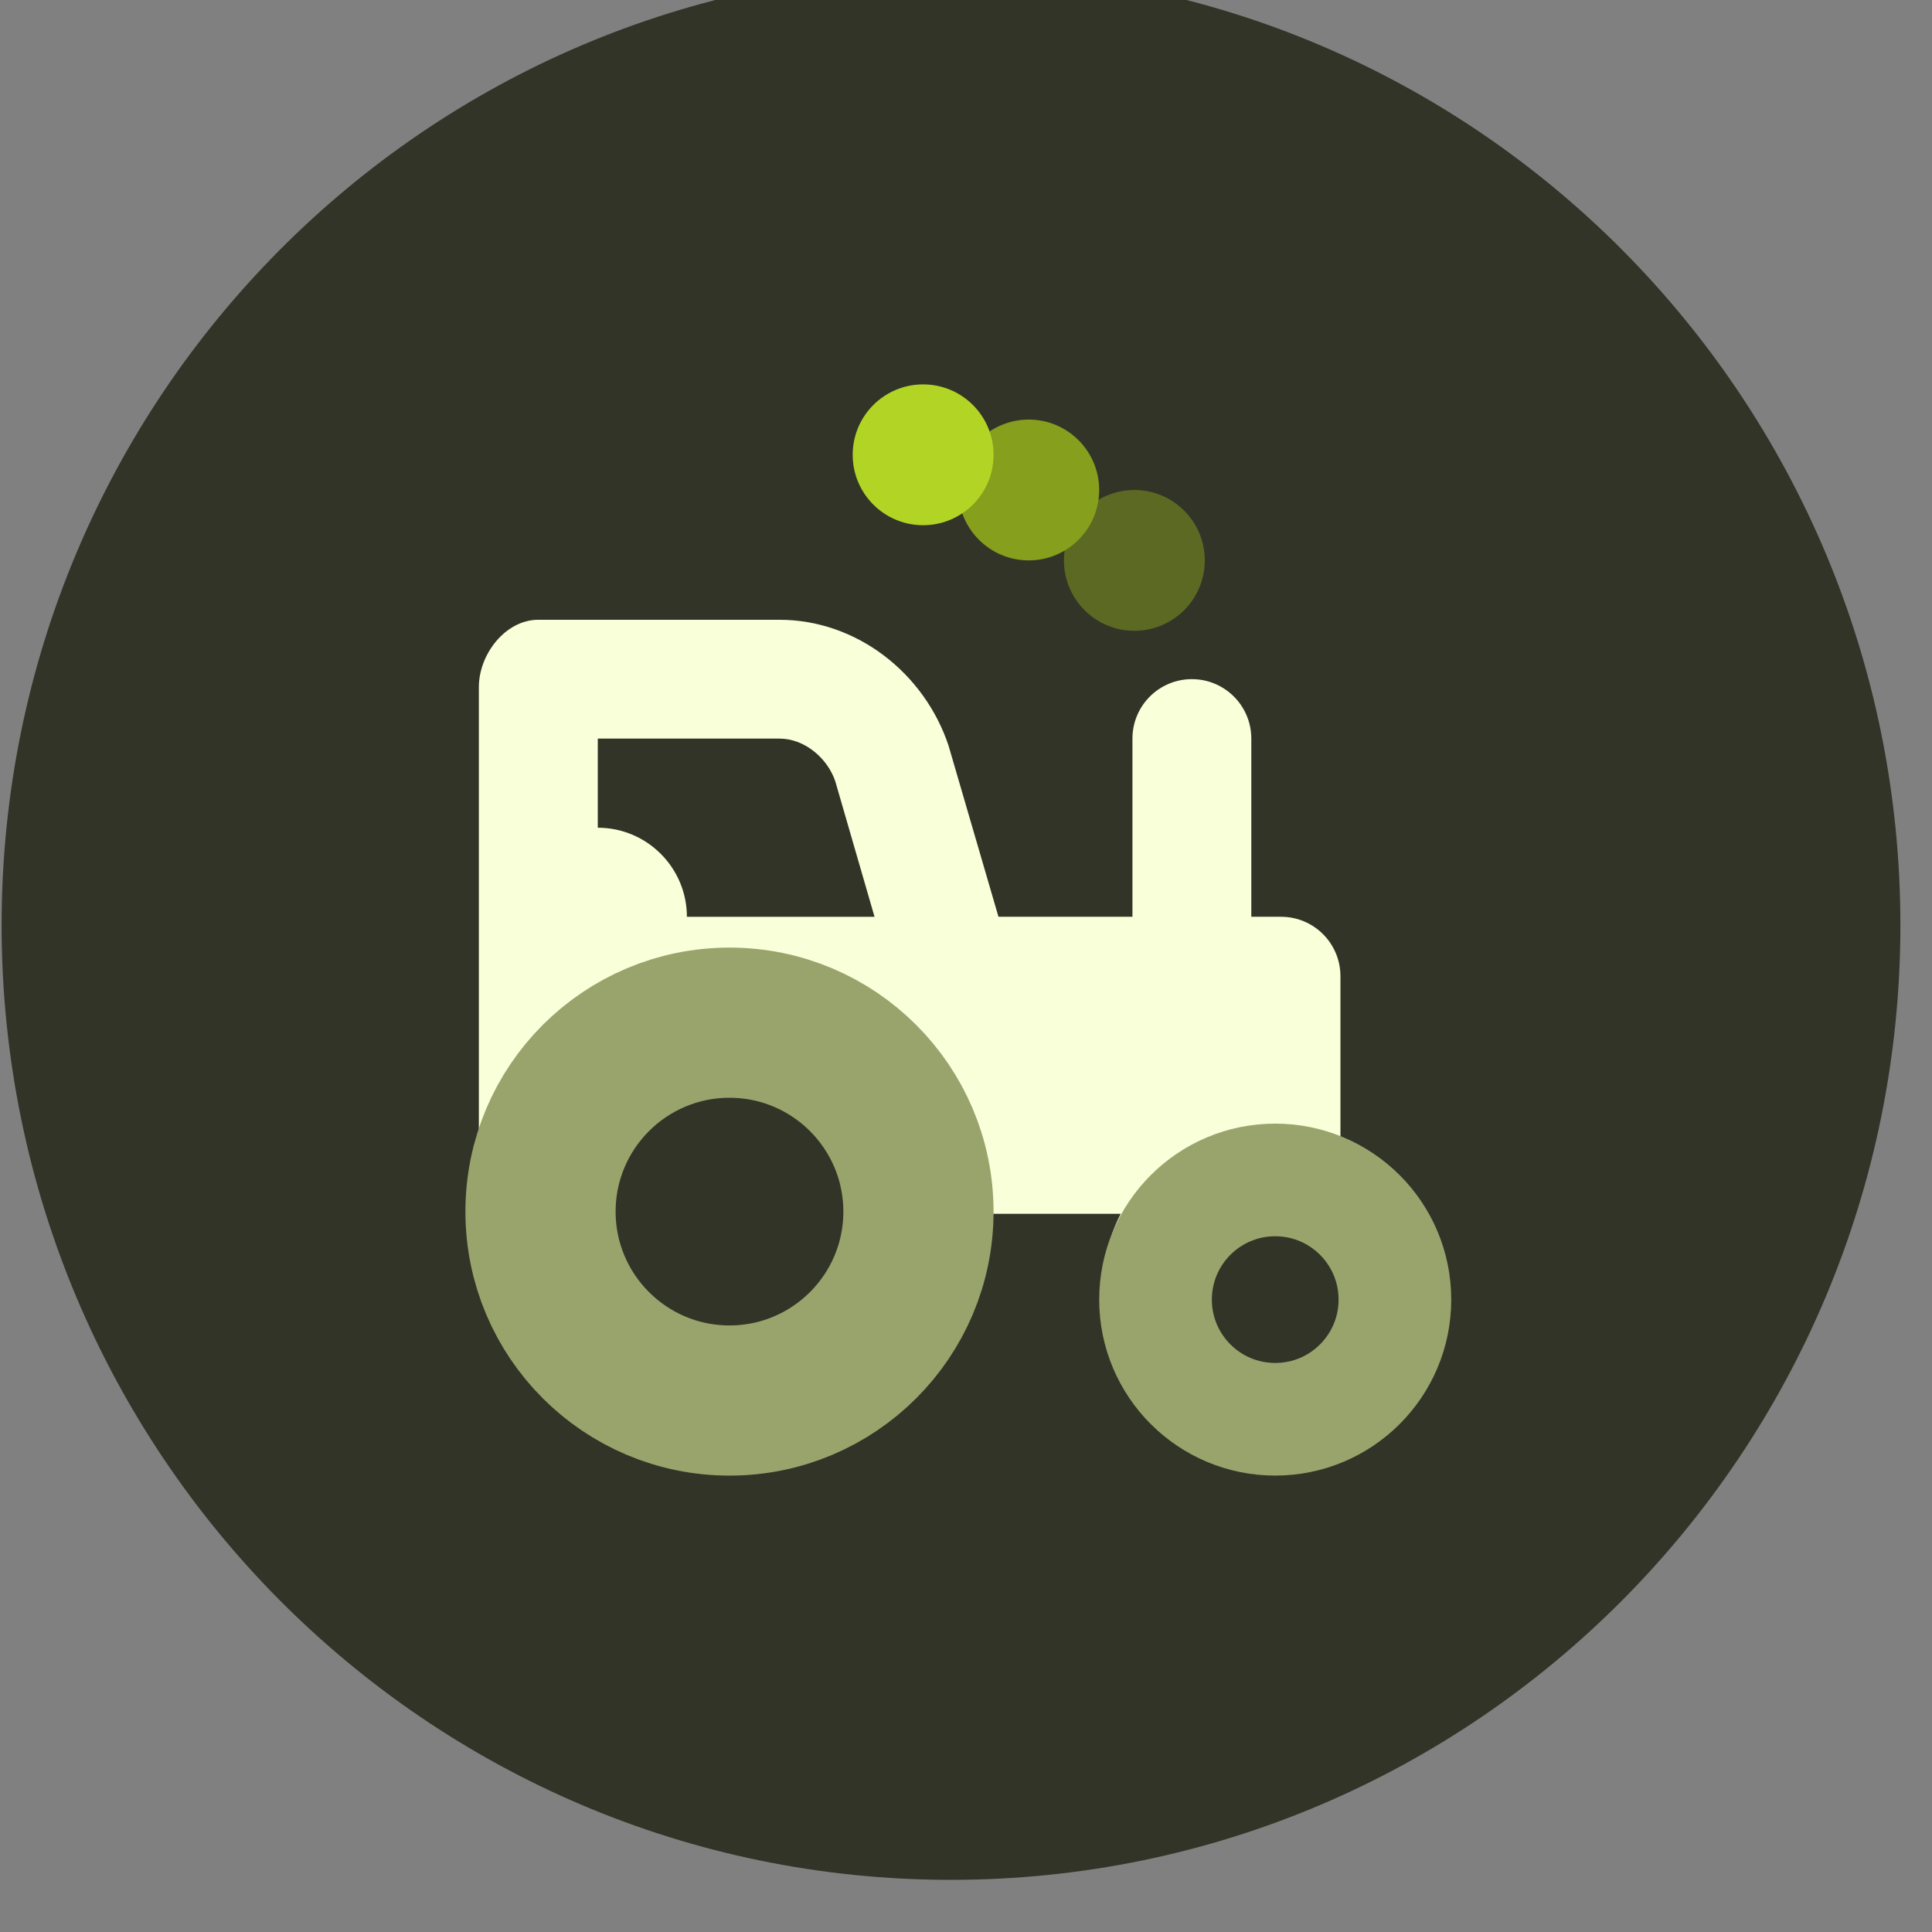 <?xml version="1.0" encoding="UTF-8" standalone="no"?>
<svg
   xmlns:dc="http://purl.org/dc/elements/1.1/"
   xmlns:cc="http://creativecommons.org/ns#"
   xmlns:rdf="http://www.w3.org/1999/02/22-rdf-syntax-ns#"
   xmlns:svg="http://www.w3.org/2000/svg"
   xmlns="http://www.w3.org/2000/svg"
   xmlns:sodipodi="http://sodipodi.sourceforge.net/DTD/sodipodi-0.dtd"
   xmlns:inkscape="http://www.inkscape.org/namespaces/inkscape"
   width="125mm"
   height="125mm"
   viewBox="0 0 125 125"
   version="1.1"
   id="svg1747"
   inkscape:version="1.0.1 (3bc2e813f5, 2020-09-07)"
   sodipodi:docname="swap.svg">
  <rect x="0" y="0" width="125" height="125" fill="#808080" stroke="none"/>
  <defs
     id="defs1741">
    <clipPath
       id="clip0">
      <rect
         width="24.65"
         height="22.009"
         fill="#ffffff"
         transform="translate(15,18.282)"
         id="rect990"
         x="0"
         y="0" />
    </clipPath>
    <clipPath
       id="clip0-3">
      <rect
         width="24.65"
         height="22.009"
         fill="#ffffff"
         transform="translate(15,18.282)"
         id="rect1032"
         x="0"
         y="0" />
    </clipPath>
    <clipPath
       id="clip0-0">
      <rect
         width="24.65"
         height="22.009"
         fill="#ffffff"
         transform="translate(15,18.282)"
         id="rect990-4"
         x="0"
         y="0" />
    </clipPath>
    <clipPath
       id="clip0-6">
      <rect
         width="24.65"
         height="22.009"
         fill="#ffffff"
         transform="translate(15,18.282)"
         id="rect990-6"
         x="0"
         y="0" />
    </clipPath>
    <clipPath
       id="clip0-5">
      <rect
         width="24.65"
         height="22.009"
         fill="#ffffff"
         transform="translate(15,18.282)"
         id="rect990-0"
         x="0"
         y="0" />
    </clipPath>
    <clipPath
       id="clip0-2">
      <rect
         width="24.65"
         height="22.009"
         fill="#ffffff"
         transform="translate(15,18.282)"
         id="rect990-9"
         x="0"
         y="0" />
    </clipPath>
    <clipPath
       id="clip0-3-1">
      <rect
         width="24.65"
         height="22.009"
         fill="#ffffff"
         transform="translate(15,18.282)"
         id="rect1032-5"
         x="0"
         y="0" />
    </clipPath>
    <clipPath
       id="clip0-05">
      <rect
         width="29.35"
         height="26.205"
         fill="#ffffff"
         transform="translate(73.721,24.289)"
         id="rect1477"
         x="0"
         y="0" />
    </clipPath>
    <clipPath
       id="clip1">
      <rect
         width="31.306"
         height="31.306"
         fill="#ffffff"
         transform="matrix(-1,0,0,1,52.198,69.746)"
         id="rect1480"
         x="0"
         y="0" />
    </clipPath>
    <clipPath
       id="clip2">
      <rect
         width="29.056"
         height="29.056"
         fill="#ffffff"
         transform="translate(23.141,69.746)"
         id="rect1483"
         x="0"
         y="0" />
    </clipPath>
    <clipPath
       id="clip3">
      <rect
         width="14.57"
         height="14.57"
         fill="#ffffff"
         transform="matrix(-0.966,0.259,0.259,0.966,102.469,62.898)"
         id="rect1486"
         x="0"
         y="0" />
    </clipPath>
    <clipPath
       id="clip0-8">
      <rect
         width="24.65"
         height="22.009"
         fill="#ffffff"
         transform="translate(15,18.282)"
         id="rect990-91"
         x="0"
         y="0" />
    </clipPath>
    <clipPath
       id="clip0-3-0">
      <rect
         width="24.65"
         height="22.009"
         fill="#ffffff"
         transform="translate(15,18.282)"
         id="rect1032-9"
         x="0"
         y="0" />
    </clipPath>
    <clipPath
       id="clip0-0-5">
      <rect
         width="24.65"
         height="22.009"
         fill="#ffffff"
         transform="translate(15,18.282)"
         id="rect990-4-7"
         x="0"
         y="0" />
    </clipPath>
    <clipPath
       id="clip0-6-8">
      <rect
         width="24.65"
         height="22.009"
         fill="#ffffff"
         transform="translate(15,18.282)"
         id="rect990-6-4"
         x="0"
         y="0" />
    </clipPath>
    <clipPath
       id="clip0-5-1">
      <rect
         width="24.65"
         height="22.009"
         fill="#ffffff"
         transform="translate(15,18.282)"
         id="rect990-0-0"
         x="0"
         y="0" />
    </clipPath>
    <clipPath
       id="clip0-36">
      <rect
         width="24.651"
         height="22.009"
         fill="white"
         transform="translate(15 18.282)"
         id="rect990-8" />
    </clipPath>
    <clipPath
       id="clip0-3-8">
      <rect
         width="24.651"
         height="22.009"
         fill="white"
         transform="translate(15 18.282)"
         id="rect1032-2" />
    </clipPath>
    <clipPath
       id="clip0-0-4">
      <rect
         width="24.651"
         height="22.009"
         fill="white"
         transform="translate(15 18.282)"
         id="rect990-4-6" />
    </clipPath>
    <clipPath
       id="clip0-6-1">
      <rect
         width="24.651"
         height="22.009"
         fill="white"
         transform="translate(15 18.282)"
         id="rect990-6-2" />
    </clipPath>
    <clipPath
       id="clip0-4">
      <rect
         width="24.651"
         height="22.009"
         fill="white"
         transform="translate(15 18.282)"
         id="rect990-84" />
    </clipPath>
    <clipPath
       id="clip0-3-02">
      <rect
         width="24.651"
         height="22.009"
         fill="white"
         transform="translate(15 18.282)"
         id="rect1032-7" />
    </clipPath>
    <clipPath
       id="clip0-0-9">
      <rect
         width="24.651"
         height="22.009"
         fill="white"
         transform="translate(15 18.282)"
         id="rect990-4-4" />
    </clipPath>
    <clipPath
       id="clip0-6-13">
      <rect
         width="24.651"
         height="22.009"
         fill="white"
         transform="translate(15 18.282)"
         id="rect990-6-47" />
    </clipPath>
    <clipPath
       id="clip0-5-4">
      <rect
         width="24.651"
         height="22.009"
         fill="white"
         transform="translate(15 18.282)"
         id="rect990-0-2" />
    </clipPath>
    <clipPath
       id="clip0-2-7">
      <rect
         width="24.651"
         height="22.009"
         fill="white"
         transform="translate(15 18.282)"
         id="rect990-9-8" />
    </clipPath>
    <clipPath
       id="clip0-3-1-5">
      <rect
         width="24.651"
         height="22.009"
         fill="white"
         transform="translate(15 18.282)"
         id="rect1032-5-5" />
    </clipPath>
  </defs>
  <sodipodi:namedview
     id="base"
     pagecolor="#ffffff"
     bordercolor="#666666"
     borderopacity="1.0"
     inkscape:pageopacity="0.0"
     inkscape:pageshadow="2"
     inkscape:zoom="1.4142136"
     inkscape:cx="240.55153"
     inkscape:cy="269.84895"
     inkscape:document-units="mm"
     inkscape:current-layer="Сгруппировать_246-1"
     inkscape:document-rotation="0"
     showgrid="false"
     showguides="true"
     inkscape:guide-bbox="true"
     inkscape:window-width="1920"
     inkscape:window-height="1017"
     inkscape:window-x="1912"
     inkscape:window-y="-5"
     inkscape:window-maximized="1">
    <sodipodi:guide
       position="-33.842,1.56"
       orientation="1,0"
       id="guide4476" />
  </sodipodi:namedview>
  <g
     inkscape:label="Calque 1"
     inkscape:groupmode="layer"
     id="layer1">
    <g
       inkscape:label="Calque 1"
       id="layer1-8"
       transform="translate(15.321,-19.927)">
      <g
         id="Сгруппировать_246"
         data-name="Сгруппировать 246"
         transform="matrix(3.952,0,0,3.973,-3904.913,-6053.062)">
        <g
           id="Контур_20"
           data-name="Контур 20"
           transform="translate(850,1547.251)"
           fill="none"
           stroke-dasharray="8, 10">
          <path
             d="M 0,0 H 76 V 76 H 0 Z"
             stroke="none"
             id="path833" />
          <path
             d="M 0,0 H 8 V 1 H 0 Z m 18,0 h 8 v 1 h -8 z m 18,0 h 8 v 1 h -8 z m 18,0 h 8 v 1 h -8 z m 18,0 h 4 v 1 0 c 0,1.185 0,3 0,3 H 75 V 1 h -3 z m 3,14 h 1 c 0,0 0,8 0,8 h -1 z m 0,18 h 1 c 0,0 0,8 0,8 h -1 z m 0,18 h 1 c 0,0 0,8 0,8 h -1 z m 0,18 h 1 c 0,0 0,8 0,8 h -1 z m -17,7 h 8 v 1 c 0,0 -8,0 -8,0 z m -18,0 h 8 v 1 c 0,0 -8,0 -8,0 z m -18,0 h 8 v 1 c 0,0 -8,0 -8,0 z M 4,75 h 8 v 1 c 0,0 -8,0 -8,0 z M 0,62 h 1 v 8 H 0 Z M 0,44 h 1 v 8 H 0 Z M 0,26 h 1 v 8 H 0 Z M 0,8 h 1 v 8 H 0 Z"
             stroke="none"
             fill="#ffffff"
             id="path835" />
        </g>
        <g
           id="Сгруппировать_246-7"
           data-name="Сгруппировать 246"
           transform="matrix(0.926,0,0,0.945,169.905,79.324)">
          <g
             id="Контур_20-2"
             data-name="Контур 20"
             transform="translate(850,1547.251)"
             fill="none"
             stroke-dasharray="8, 10">
            <path
               id="path833-0"
               style="stroke-width:14.015"
               transform="matrix(0.072,0,0,0.07,25.183,-13.454)"
               d="M -348.406,191.008 V 1269.98 H 703.072 V 191.008 Z m 219.918,268.729 h 0.002 0.002 0.002 0.002 c 0.026,0.011 0.057,0.008 0.078,0.027 0.027,0.024 0.027,0.057 0.035,0.088 0.003,-0.013 0.005,-0.025 0.008,-0.039 -0.002,0.102 0.018,-0.101 0.021,-0.074 0.002,0.011 -0.016,0.03 -0.006,0.033 0.015,-0.002 0.012,4.1e-4 0.025,-0.002 0.014,-0.017 0.036,-0.018 0.066,-0.008 0.079,-0.011 0.121,0.006 0.115,0.043 0.004,8.7e-4 0.008,4.9e-4 0.012,0.002 0.004,0.002 9.2e-4,0.008 -0.002,0.014 0.011,-0.001 0.01,0.013 0.012,0.023 0.006,0.001 0.005,5e-4 0.012,0.002 4e-4,0 1.7e-4,0.054 0,0.08 5e-5,0.002 -0.002,0.004 -0.002,0.006 10e-5,0.006 -4.4e-4,0.011 0,0.018 0.003,0.042 0.011,0.083 0.006,0.125 -0.002,0.012 -0.004,0.025 -0.006,0.037 5e-5,0.003 0.002,0.005 0.002,0.008 5.6e-4,0.024 0.002,0.05 0.002,0.072 1.6e-4,0.014 0.003,0.028 0,0.039 -0.004,0.014 -0.009,0.028 -0.014,0.041 0.018,0.069 0.041,0.137 0.055,0.207 0.004,0.053 0.013,0.111 0.006,0.164 -0.005,0.033 -0.015,0.064 -0.023,0.098 -6.1e-4,10e-4 -0.004,0.006 -0.004,0.004 9.6e-4,0.015 0.004,0.029 0,0.043 -0.008,0.028 -0.054,0.138 -0.012,0.031 0.002,-0.004 -0.002,0.012 -0.004,0.016 0.003,0.073 0.006,0.095 -0.004,0.176 -0.001,0.012 -0.014,0.053 -0.023,0.088 -3.4e-4,0.082 -0.002,0.164 -0.002,0.246 0,0.005 -1e-5,0.01 0,0.016 1e-5,0.007 -0.01,0.005 -0.014,0.008 0.007,-0.006 0.016,-0.011 0.014,-0.023 -0.004,-0.025 -0.025,-0.028 -0.051,-0.025 -0.001,0.002 -4.9e-4,0.002 -0.002,0.004 -3.1e-4,6.8e-4 -2e-4,-0.003 0,-0.004 -0.003,3.5e-4 -0.006,5.5e-4 -0.01,0.002 -0.002,0.016 -0.006,0.031 -0.008,0.047 0.006,0.002 0.012,0.004 0.018,0.006 0.012,-0.001 0.025,-0.004 0.035,-0.004 h 0.002 c 0.005,2e-5 0.011,-0.002 0.016,-0.002 0.005,0.133 -0.013,0.264 -0.055,0.391 0.003,0.007 0.013,0.022 0.012,0.049 -0.003,0.263 -0.003,0.528 -0.002,0.791 h 0.002 c 0.015,0.001 0.014,0.041 0,0.045 h -0.002 c 6.1e-4,0.007 0.002,0.014 0,0.023 -0.002,0.009 1e-5,0.015 0,0.023 1e-5,0.089 -5.7e-4,0.038 0.012,0.156 0.011,0.083 0.011,0.083 0.016,0.17 7.7e-4,0.015 -5e-5,0.034 0.002,0.049 0,0.004 0.004,0.01 0.004,0.008 0.013,0.068 0.01,0.138 0.012,0.207 2e-5,0.005 -2e-5,0.009 0,0.014 0.025,-2.3e-4 0.051,0.018 0.049,0.064 -6.8e-4,0.019 0.005,0.031 0.01,0.045 0.008,-4.8e-4 0.019,-8e-4 0.027,-0.002 -0.001,-0.017 -0.003,-0.024 -0.006,-0.047 -0.006,-0.05 0.018,-0.077 0.043,-0.08 0.025,-0.003 0.053,0.018 0.059,0.068 0.002,0.021 0.002,0.039 0.002,0.059 0.001,5.5e-4 0.003,8e-4 0.004,0.002 0.003,0.011 0.006,0.022 0.008,0.033 4.8e-4,0.002 -7e-4,0.008 -0.002,0.012 0.002,0.005 0.009,0.007 0.01,0.019 2.8e-4,0.006 -10e-5,0.012 -0.002,0.018 v 0.002 c 8.8e-4,0.01 1.5e-4,0.017 0,0.027 -2e-4,0.008 -1e-5,0.018 0,0.029 0,0.011 -1e-5,0.02 0,0.031 v 0.023 0.033 0.039 0.065 0.012 c 0,0.018 -6.3e-4,0.035 -0.012,0.053 -7.9e-4,0.001 9.2e-4,0.003 0,0.004 0.004,-0.016 0.013,-0.041 -0.002,0.023 -0.001,0.005 -0.014,0.022 -0.004,0.008 0.002,0.018 0.001,0.037 -0.002,0.055 -0.007,0.039 -0.005,0.015 -0.006,0.023 v 0.002 0.002 h 0.002 c 6.8e-4,0.004 0.002,0.008 0.002,0.012 -0.003,0.026 -0.004,0.03 -0.012,0.049 0.001,0.005 0.004,0.028 0.004,0.039 10e-4,0.003 -0.002,0.004 -0.002,0.006 7e-4,0.003 8e-4,0.008 0.002,0.012 9.1e-4,0.004 -5.2e-4,0.01 0,0.014 3.8e-4,0 0.005,0.029 0.006,0.031 6.6e-4,0.008 8e-4,0.014 0.002,0.021 7e-5,0.002 -4e-5,0.002 0,0.004 0.003,0.004 0.005,0.011 0.006,0.012 0.003,0.011 0.008,0.024 0.012,0.035 -2.5e-4,0.008 -0.003,0.012 -0.002,0.019 0,0.002 0.005,4e-4 0.006,0.002 0.003,0.004 0.004,0.012 0.006,0.016 0.007,0.023 0.005,0.022 0.006,0.045 -10e-4,0.006 -4.7e-4,0.013 -0.004,0.018 -5.9e-4,9.6e-4 10e-4,0.005 0,0.006 5.4e-4,0.012 -1e-5,0.023 0,0.037 7e-5,0.008 2e-5,0.018 0,0.025 v 0.035 0.047 c 0,0.015 7.5e-4,0.011 -0.006,0.033 -0.001,0.005 -8e-4,0.01 -0.002,0.014 v 0.002 c 0.002,0.008 6e-5,0.018 0,0.025 -9.2e-4,0.011 0.002,0.028 0,0.035 -0.002,0.007 -0.005,0.012 -0.008,0.018 9e-4,0.011 -6e-5,0.012 0,0.023 -7.5e-4,0.017 -1.8e-4,0.036 0,0.055 6e-5,0.017 0,0.032 0,0.047 v 0.027 0.049 0.055 0.055 c -0.003,0.014 0.003,0.034 0,0.049 -0.005,0.024 -0.004,0.024 -0.01,0.037 7.3e-4,0 0.002,0.018 0.002,0.021 -3.3e-4,0.015 -2.3e-4,0.032 0,0.047 7.6e-4,0.021 10e-4,0.038 -0.01,0.057 -0.003,0.008 -0.011,0.01 -0.016,0.018 0.018,-0.023 0.016,-0.028 0.018,-0.006 5.9e-4,0.008 -1.8e-4,0.016 0,0.023 0.001,0.006 8.4e-4,0.009 0,0.012 2e-4,0.018 -0.012,0.016 -0.018,0.027 2e-5,0.015 0,0.029 0,0.045 3.7e-4,0.032 8.4e-4,0.066 -0.006,0.096 -0.006,0.035 -0.005,0.007 -0.006,0.033 2.3e-4,0.031 0.003,0.062 0.002,0.092 -6.1e-4,0.021 -1.8e-4,0.044 0,0.066 -3e-5,-0.018 -0.002,-0.011 0.049,-0.004 9.3e-4,1.1e-4 0,0.003 0,0.004 v 0.008 0.004 0.029 0.012 c 0,0.008 -1e-5,0.014 0,0.021 -3e-5,0.008 -6e-5,0.012 0,0.019 1e-5,0.003 3e-5,0.007 0,0.01 4.7e-4,10e-4 -3.9e-4,0.003 0,0.004 v 0.002 c 0.001,0.007 0.001,0.015 -0.002,0.021 h -0.002 c -10e-4,0.004 8.4e-4,0.014 0,0.018 v 0.027 0.025 0.027 0.023 0.014 0.023 0.033 0.031 c 0,0.008 4e-5,0.018 0,0.029 -1.5e-4,0.008 -1.5e-4,0.012 0,0.019 -2e-5,0.008 0.002,0.016 0,0.023 0.004,0.007 0.004,0.016 0.004,0.025 -2e-5,0.008 6.5e-4,0.008 0,0.019 -7e-5,10e-4 3e-4,0.005 0,0.004 0.003,0.007 0.005,0.015 0.004,0.023 2e-5,0.008 1.2e-4,0.01 0,0.018 0,0.008 0.002,0.02 -0.002,0.031 0.001,-0.004 0.002,-0.006 0.002,-0.01 l 0.002,-0.002 c 0.002,0.004 6.5e-4,0.012 0.002,0.016 v 0.019 0.021 0.016 0.019 0.033 0.016 0.019 0.025 0.016 0.016 0.012 0.018 0.031 0.014 0.012 0.012 0.014 0.016 c 0,0.004 -1e-5,0.008 0,0.012 0,0.004 2e-5,0.008 0,0.012 -1e-5,0.007 1.7e-4,0.015 0,0.021 v 0.002 0.002 c 2.2e-4,9e-4 5e-4,-4.2e-4 0.002,0.008 -0.002,0.008 -0.005,0.01 -0.006,0.012 -4.8e-4,9.4e-4 -8.5e-4,0.006 -0.002,0.008 h 0.002 c 10e-4,0.007 -0.003,0.011 -0.004,0.016 v 0.002 0.008 0.018 0.012 0.016 c 0,0.004 -1e-5,0.008 0,0.012 v 0.006 c 5.9e-4,10e-4 8.5e-4,0.003 0.002,0.004 -6.7e-4,0.004 -1.1e-4,0.011 0,0.012 -0.014,0.001 -0.006,-0.005 -0.014,-0.004 -3.6e-4,0.004 -0.011,0.006 -0.016,0.006 0.003,-8.9e-4 4.8e-4,0.007 0.021,0.006 0.003,10e-6 -0.003,0.008 -0.006,0.008 -0.021,-0.006 -0.016,-0.009 -0.021,-0.012 -0.007,-6.9e-4 10e-4,0.004 -0.018,0.004 -4.2e-4,-0.004 1.8e-4,-0.01 0.002,-0.014 -0.003,0.007 -0.008,0.006 -0.012,0.01 -0.009,0.007 -0.015,0.007 -0.021,-0.002 -0.004,-0.002 -0.003,0.005 -0.01,0 -0.005,-0.004 -0.011,-0.008 -0.014,-0.012 -0.018,-0.028 -0.02,-0.032 -0.019,-0.055 0,-0.015 4e-5,-0.028 0,-0.039 -3e-5,-0.008 -1.5e-4,-0.014 0,-0.021 9e-5,-0.01 0.003,-0.018 0.004,-0.025 -7.3e-4,-0.001 -0.003,-0.004 -0.004,-0.006 -0.001,0.058 -0.032,0.071 -0.061,0.059 -5.1e-4,0.062 0.003,0.124 -0.023,0.182 -0.008,0.017 -0.018,0.032 -0.027,0.047 h -0.002 c 4.3e-4,0.012 0.002,0.025 0.002,0.037 7.3e-4,0.026 0.014,0.055 0,0.078 -0.038,0.059 -0.097,0.099 -0.146,0.148 -0.026,-0.009 -0.035,-0.027 -0.047,-0.033 -0.001,0.002 -0.002,0.006 -0.004,0.008 -0.026,0.031 -0.062,0.051 -0.098,0.07 -0.009,0.004 -0.026,0.008 -0.031,0 -0.033,-0.053 -0.054,-0.112 -0.076,-0.17 -9.9e-4,0.005 -0.006,0.009 -0.008,0.014 -5.2e-4,0.004 5.3e-4,0.009 0,0.012 h -0.004 c -2.5e-4,-0.003 2e-4,-0.008 0,-0.012 -0.005,0.019 -0.011,0.039 -0.016,0.059 -0.001,-0.02 9.6e-4,0.004 -0.012,-0.043 -0.014,-0.052 -0.019,-0.107 -0.025,-0.16 -0.071,0.056 -0.175,0.008 -0.162,-0.146 0.004,-0.045 0.009,-0.09 0.012,-0.135 0.002,-0.03 0.007,-0.062 0.008,-0.092 0.01,0.021 0.028,0.034 0.059,0.031 5.8e-4,-10e-4 -0.005,-0.003 -0.004,-0.004 0.003,-0.003 0.008,10e-4 0.012,0 0.004,-5.9e-4 0.009,-0.007 0.014,-0.008 -0.021,-0.063 -0.102,-0.142 -0.055,-0.186 0.048,-0.044 0.073,-0.041 0.102,-0.041 h 0.004 l 0.002,-0.002 h 0.002 0.002 c 0.003,0.004 0.006,0.008 0.01,0.012 8.6e-4,-0.004 -10e-4,-0.008 0,-0.012 -0.002,-5.6e-4 -0.005,-0.002 -0.008,-0.002 0.002,-9.7e-4 0.005,-0.002 0.006,-0.002 0.011,-0.035 0.032,-0.063 0.062,-0.084 -0.01,-0.023 -0.022,-0.047 -0.031,-0.068 -0.025,-0.081 -0.066,-0.156 -0.094,-0.236 -0.014,-0.04 -0.026,-0.082 -0.037,-0.123 -0.007,-0.026 -0.016,-0.054 -0.019,-0.08 -0.004,-0.029 -0.003,-0.058 -0.004,-0.088 0.004,-0.019 0.01,-0.04 0.012,-0.059 3.8e-4,-0.004 -0.008,-0.008 -0.01,-0.012 -0.003,-0.008 -0.003,-0.016 -0.006,-0.023 -0.002,-0.004 -0.005,-0.008 -0.008,-0.008 -0.008,-0.02 -0.017,-0.038 -0.025,-0.059 0,-0.044 -10e-4,-0.047 0.008,-0.074 -0.001,-10e-4 0,-0.002 0,-0.004 -2e-5,-0.002 -0.002,-0.006 -0.002,-0.008 -0.003,-0.085 -6e-5,-0.171 0,-0.256 -10e-6,-0.025 0.002,-0.05 0,-0.076 0.032,-0.033 -0.012,-0.04 -0.016,-0.062 -0.005,-0.03 -0.009,-0.062 -0.012,-0.092 -0.002,-0.031 6.1e-4,-0.122 0.002,-0.145 0.006,-0.082 0.003,-0.164 0.002,-0.246 0.006,-0.138 -0.008,-0.276 0,-0.414 0.003,-0.049 0.008,-0.099 0.012,-0.148 0.013,-0.129 0.007,-0.113 0.041,-0.252 0.006,-0.023 0.02,-0.047 0.029,-0.072 -0.03,-0.173 -0.058,-0.347 -0.09,-0.52 -0.001,-0.026 -0.003,-0.052 -0.004,-0.078 0.003,-0.016 0.01,-0.036 0.01,-0.051 0,-0.002 -0.006,10e-4 -0.008,0 -0.002,0 -0.003,-0.007 -0.004,-0.01 -0.011,-0.075 -0.01,-0.077 -0.012,-0.143 -0.029,-0.166 -0.024,-0.333 -0.018,-0.5 0.009,-0.087 0.019,-0.175 0.043,-0.26 0.01,-0.035 0.025,-0.07 0.035,-0.104 0.018,-0.083 0.021,-0.165 0.012,-0.248 -3.8e-4,-0.008 -0.002,-0.012 -0.002,-0.019 0.002,-0.034 0.009,-0.066 0.014,-0.1 0.013,-0.081 0.025,-0.163 0.039,-0.244 0.002,-0.012 0.01,-0.075 0.016,-0.123 v -0.016 c -0.006,-0.049 0.007,-0.097 0.018,-0.145 0.003,-0.016 0.006,-0.033 0.008,-0.049 0.007,-0.053 0.003,-0.109 0,-0.162 -0.004,-0.048 -0.005,-0.039 0.01,-0.107 0.003,-0.016 0.012,-0.032 0.016,-0.047 9.9e-4,-0.006 -6e-4,-0.043 0,-0.051 0.003,-0.029 0.009,-0.06 0.012,-0.09 0.019,-0.028 -0.001,-0.062 0.01,-0.092 0.002,-0.004 -0.007,0.023 0,0.023 0.006,6.2e-4 0.013,-2.7e-4 0.019,0 8e-5,-0.068 10e-4,-0.145 0,-0.197 -0.001,-0.039 -0.01,-0.077 -0.01,-0.115 -3.6e-4,-0.017 -0.006,-0.042 0.004,-0.057 0.032,-0.051 0.079,-0.09 0.119,-0.135 z m 0.309,1.637 c -0.007,8e-4 -0.013,4.7e-4 -0.019,0.002 -1.7e-4,0.001 1.7e-4,0.003 0,0.004 0.013,10e-4 0.023,-6.4e-4 0.033,-0.002 -0.004,-7.3e-4 -0.009,-0.003 -0.014,-0.004 z m -0.019,0.002 c 3.6e-4,-0.003 0.002,-0.005 0.002,-0.008 -0.026,-0.009 -0.051,-0.016 -0.078,-0.025 -0.005,0.002 -0.009,0.002 -0.014,0.004 -1.4e-4,0.008 1.5e-4,0.016 0,0.023 0.024,0.003 0.046,0.005 0.07,0.008 0.007,-10e-4 0.013,-4.7e-4 0.019,-0.002 z m 0.082,-1.102 c -0.005,0.013 -0.009,0.026 -0.014,0.039 2e-5,10e-4 -2e-5,0.003 0,0.004 0.006,-0.009 0.014,-0.015 0.016,-0.037 1.1e-4,-0.002 -6.4e-4,-0.002 -0.002,-0.006 z m -0.074,1.438 c 0.007,0.025 0.002,0.018 0.006,0.027 -10e-4,-0.006 0.001,-9.1e-4 0,-0.012 -7.5e-4,-0.008 -0.007,-0.019 -0.006,-0.016 z m 0.197,1.668 c 0.007,0.003 0.016,0.007 0.023,0.01 -0.002,-0.002 -0.003,-0.006 -0.006,-0.008 -0.004,-0.004 -0.022,-0.005 -0.018,-0.002 z m 0.051,0.047 v 0.002 c 0.002,0.003 0.002,0.006 0.004,0.008 -0.001,-0.003 -7.7e-4,-0.006 -0.002,-0.01 z m -0.016,1.117 c -0.027,0.004 -0.026,0.007 -0.025,0.01 l 0.002,0.002 c 0.006,2.7e-4 0.013,0.002 0.016,0 0.004,-0.003 0.005,-0.008 0.008,-0.012 z m -0.168,0.682 v 0.008 l 0.002,-0.002 c -3.3e-4,-0.002 3.3e-4,-0.004 0,-0.006 z m 0.141,0.299 c -1.9e-4,5.9e-4 1e-5,0.003 0,0.004 l 0.002,-0.002 z m -0.065,0.799 v 0.006 l 0.002,0.002 c -0.002,-0.004 -7e-4,-0.005 -0.002,-0.008 z m 0.004,0.019 -0.002,0.002 c -4e-5,0.002 0.002,0.004 0.002,0.006 3e-4,-0.003 -4.2e-4,-0.005 0,-0.008 z m 0,0.018 c 5.6e-4,0.003 2.7e-4,0.005 0.002,0.008 8.6e-4,10e-4 0.003,0.003 0.004,0.004 -0.005,-0.008 -0.004,-0.008 -0.006,-0.012 z" />
          </g>
          <g
             style="fill:none"
             id="g1012"
             transform="matrix(0.568,0,0,0.568,883.843,1534.941)">
            <path
               d="m 21.739,54.652 c 16.321,0 29.551,-12.968 29.551,-28.966 0,-15.997 -13.231,-28.966 -29.551,-28.966 -16.321,0 -29.551,12.968 -29.551,28.966 0,15.997 13.231,28.966 29.551,28.966 z"
               fill="#323428"
               id="path972"
               style="fill:#323428;fill-opacity:1;stroke-width:1.084" />
          </g>
        </g>
      </g>
      <g
         id="Сгруппировать_246-15"
         data-name="Сгруппировать 246"
         transform="matrix(3.952,0,0,3.973,-3582.062,-6101.133)">
        <g
           id="Сгруппировать_246-7-6"
           data-name="Сгруппировать 246"
           transform="matrix(0.926,0,0,0.945,107.745,94.714)">
          <g
             id="Контур_20-2-5"
             data-name="Контур 20"
             transform="translate(850,1547.251)"
             fill="none"
             stroke-dasharray="8, 10">
            <path
               d="M 0,0 H 76 V 76 H 0 Z"
               stroke="none"
               id="path833-0-7" />
          </g>
          <g
             style="fill:none"
             id="g1012-2"
             transform="matrix(0.568,0,0,0.568,883.843,1534.941)">
            <g
               id="Сгруппировать_246-1"
               data-name="Сгруппировать 246"
               transform="matrix(1.921,0,0,1.872,-1728.427,-2940.081)">
              <g
                 id="Контур_20-9"
                 data-name="Контур 20"
                 transform="translate(850,1547.251)"
                 fill="none"
                 stroke-dasharray="8, 10">
                <path
                   d="M 0,0 H 76 V 76 H 0 Z"
                   stroke="none"
                   id="path833-2" />
              </g>
              <g
                 style="fill:none"
                 id="g1054"
                 transform="matrix(0.648,0,0,0.648,874.15,1563.815)">
                <g
                   clip-path="url(#clip0-3-1-5)"
                   id="g1024">
                  <path
                     d="m 36.88,31.966 v -4.165 c 0,-0.82 -0.665,-1.486 -1.486,-1.486 h -0.743 v -4.457 c 0,-0.82 -0.665,-1.486 -1.486,-1.486 -0.821,0 -1.486,0.665 -1.486,1.486 v 4.457 h -3.35 l -1.249,-4.282 c -0.608,-1.823 -2.307,-3.146 -4.228,-3.146 h -6.03 c -0.82,0 -1.486,0.862 -1.486,1.683 v 7.231 0.743 3.714 c 0,0.125 0,0.859 0,1.114 0,3.482 2.832,6.314 6.314,6.314 3.356,0 6.101,-2.634 6.295,-5.942 h 3.441 c -0.286,0.558 -0.451,1.188 -0.451,1.857 0,2.253 1.833,4.085 4.085,4.085 2.253,0 4.085,-1.833 4.085,-4.085 0,-1.584 -0.908,-2.957 -2.228,-3.635 z M 18.31,21.859 h 4.544 c 0.641,0 1.207,0.506 1.395,1.069 l 0.981,3.388 h -4.692 c 0,-1.229 -1,-2.228 -2.228,-2.228 z m 3.343,14.856 c -1.843,0 -3.343,-1.499 -3.343,-3.343 0,-1.843 1.499,-3.343 3.343,-3.343 1.843,0 3.343,1.499 3.343,3.343 0,1.843 -1.499,3.343 -3.343,3.343 z m 13.371,0 c -0.614,0 -1.114,-0.5 -1.114,-1.114 0,-0.614 0.5,-1.114 1.114,-1.114 0.614,0 1.114,0.5 1.114,1.114 0,0.614 -0.5,1.114 -1.114,1.114 z"
                     fill="#f9ffd9"
                     id="path1018" />
                  <path
                     d="m 26.328,33.689 c 0,2.609 -2.115,4.725 -4.725,4.725 -2.609,0 -4.725,-2.115 -4.725,-4.725 0,-2.609 2.115,-4.725 4.725,-4.725 2.609,0 4.725,2.115 4.725,4.725 z"
                     fill="#323428"
                     stroke="#e8edcd"
                     stroke-width="3.756"
                     id="path1020"
                     style="stroke:#99a46c;stroke-opacity:1" />
                  <path
                     d="m 38.242,35.89 c 0,1.653 -1.34,2.993 -2.993,2.993 -1.653,0 -2.993,-1.34 -2.993,-2.993 0,-1.653 1.34,-2.993 2.993,-2.993 1.653,0 2.993,1.34 2.993,2.993 z"
                     fill="#323428"
                     stroke="#e8edcd"
                     stroke-width="2.817"
                     id="path1022"
                     style="stroke:#99a46c;stroke-opacity:1" />
                </g>
                <circle
                   opacity="0.5"
                   cx="31.727"
                   cy="17.402"
                   r="1.761"
                   fill="#869f1d"
                   id="circle1026" />
                <circle
                   cx="29.086"
                   cy="15.641"
                   r="1.761"
                   fill="#869f1d"
                   id="circle1028" />
                <circle
                   cx="26.445"
                   cy="14.761"
                   r="1.761"
                   fill="#b2d525"
                   id="circle1030" />
              </g>
            </g>
          </g>
        </g>
      </g>
    </g>
  </g>
</svg>
